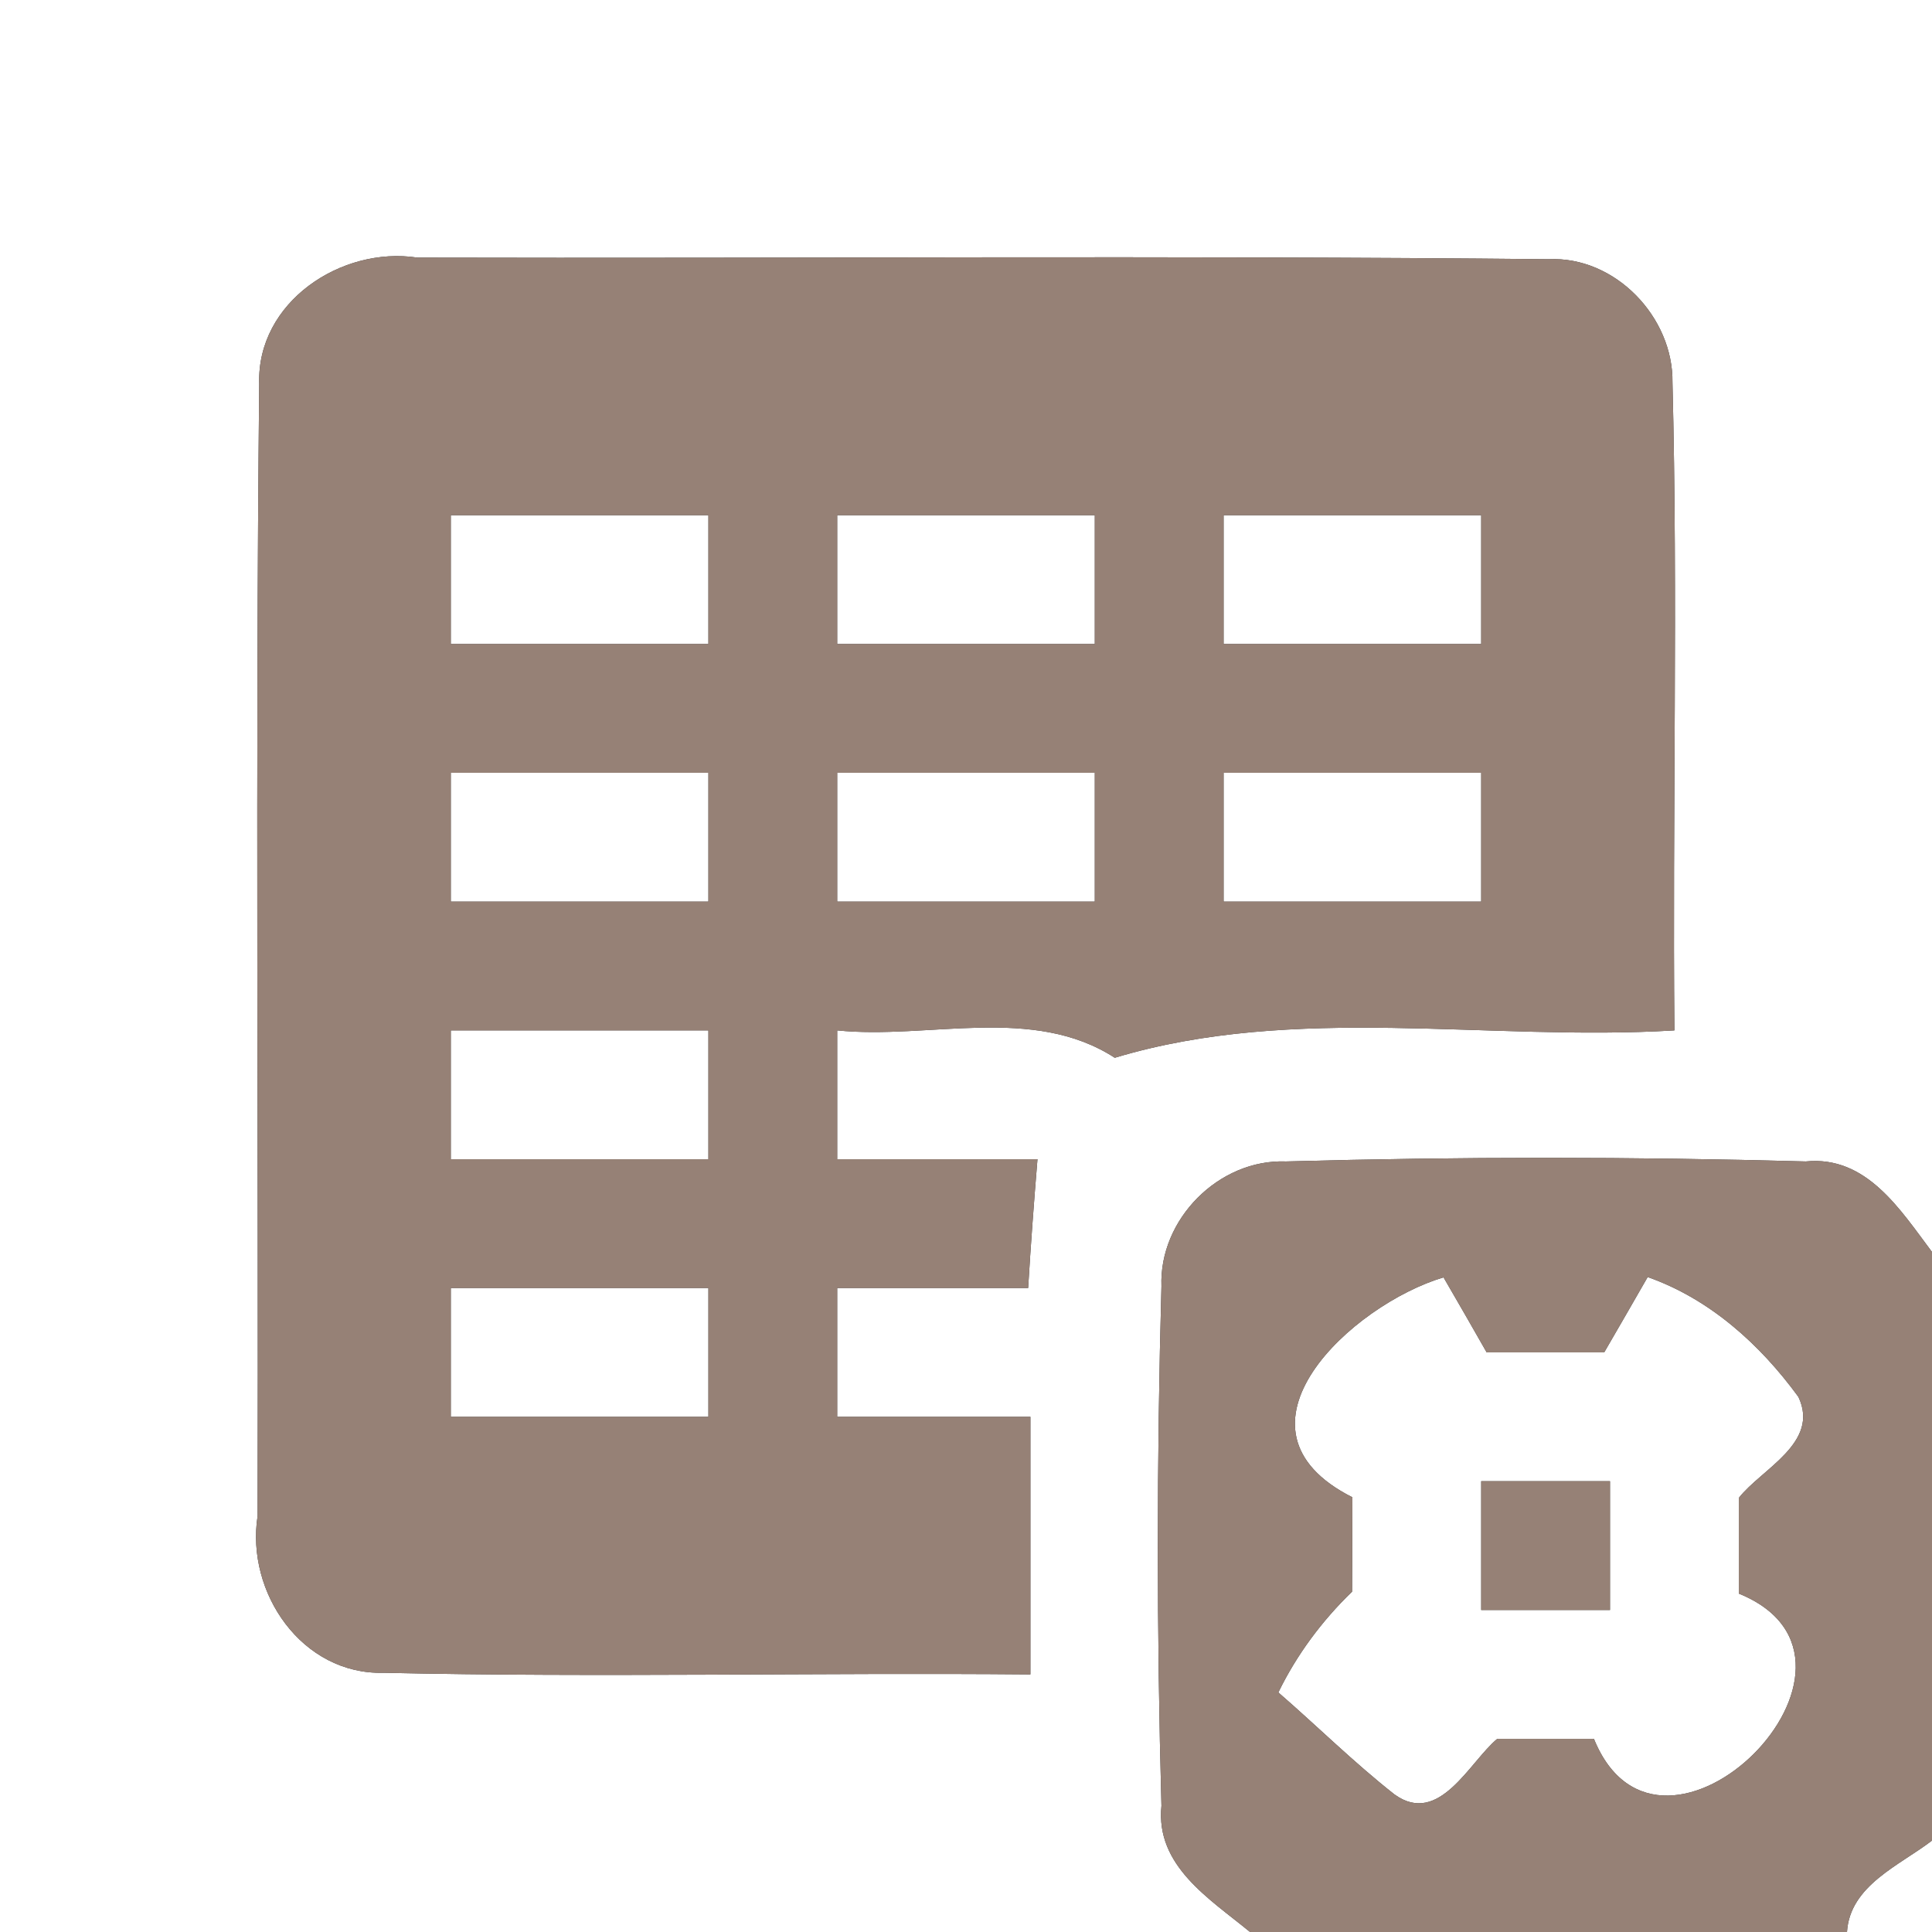 <?xml version="1.0" encoding="UTF-8" ?>
<!DOCTYPE svg PUBLIC "-//W3C//DTD SVG 1.1//EN" "http://www.w3.org/Graphics/SVG/1.1/DTD/svg11.dtd">
<svg width="60pt" height="60pt" viewBox="0 0 60 60" version="1.1" xmlns="http://www.w3.org/2000/svg">
<rect x="0" y="0" width="60" height="60" fill="#333333" stroke="none"/>
<g id="#ffffffff">
<path fill="#ffffff" opacity="1.00" d=" M 0.00 0.00 L 60.00 0.00 L 60.00 38.88 C 59.02 37.58 57.97 35.88 56.08 36.07 C 50.71 35.92 45.32 35.92 39.94 36.07 C 37.85 35.99 35.99 37.87 36.07 39.95 C 35.92 45.32 35.92 50.71 36.07 56.08 C 35.88 57.95 37.57 58.97 38.82 60.00 L 0.00 60.00 L 0.00 0.00 M 8.05 11.92 C 7.93 23.64 8.03 35.36 8.00 47.08 C 7.63 49.46 9.38 52.02 11.92 51.95 C 18.61 52.10 25.31 51.94 32.00 52.00 C 32.00 49.33 32.00 46.67 32.00 44.00 C 30.00 44.00 28.00 44.00 26.00 44.00 C 26.00 42.67 26.00 41.33 26.00 40.00 C 27.98 40.00 29.95 40.00 31.93 40.00 C 32.01 38.67 32.11 37.33 32.22 36.00 C 30.15 36.00 28.07 36.00 26.00 36.00 C 26.00 34.67 26.00 33.34 26.00 32.00 C 28.84 32.29 32.07 31.20 34.62 32.85 C 40.24 31.16 46.22 32.35 52.00 32.00 C 51.94 25.29 52.11 18.58 51.94 11.88 C 51.97 9.85 50.16 7.95 48.09 8.05 C 36.38 7.93 24.67 8.03 12.96 8.00 C 10.60 7.64 7.97 9.38 8.05 11.92 Z" />
<path fill="#ffffff" opacity="1.00" d=" M 14.00 16.00 C 16.67 16.00 19.33 16.00 22.00 16.00 C 22.00 17.33 22.00 18.67 22.00 20.00 C 19.33 20.00 16.67 20.00 14.00 20.00 C 14.00 18.67 14.00 17.33 14.00 16.00 Z" />
<path fill="#ffffff" opacity="1.00" d=" M 26.00 16.00 C 28.67 16.00 31.33 16.00 34.00 16.00 C 34.00 17.33 34.00 18.67 34.00 20.00 C 31.33 20.00 28.67 20.00 26.00 20.00 C 26.00 18.67 26.00 17.33 26.00 16.00 Z" />
<path fill="#ffffff" opacity="1.00" d=" M 38.00 16.00 C 40.67 16.00 43.33 16.00 46.00 16.00 C 46.00 17.33 46.00 18.67 46.00 20.00 C 43.33 20.00 40.67 20.00 38.00 20.00 C 38.00 18.67 38.00 17.33 38.00 16.00 Z" />
<path fill="#ffffff" opacity="1.00" d=" M 14.00 24.00 C 16.67 24.00 19.33 24.00 22.00 24.00 C 22.00 25.33 22.00 26.67 22.00 28.00 C 19.33 28.00 16.67 28.00 14.00 28.00 C 14.00 26.67 14.00 25.33 14.00 24.00 Z" />
<path fill="#ffffff" opacity="1.00" d=" M 26.00 24.00 C 28.67 24.00 31.33 24.00 34.00 24.00 C 34.00 25.33 34.00 26.67 34.00 28.00 C 31.33 28.00 28.67 28.00 26.00 28.00 C 26.00 26.67 26.00 25.33 26.00 24.00 Z" />
<path fill="#ffffff" opacity="1.00" d=" M 38.00 24.00 C 40.67 24.00 43.33 24.00 46.00 24.00 C 46.00 25.33 46.00 26.67 46.00 28.00 C 43.33 28.00 40.67 28.00 38.00 28.00 C 38.00 26.67 38.00 25.33 38.00 24.00 Z" />
<path fill="#ffffff" opacity="1.00" d=" M 14.00 32.00 C 16.67 32.00 19.33 32.00 22.00 32.00 C 22.00 33.33 22.00 34.67 22.00 36.00 C 19.33 36.00 16.67 36.00 14.00 36.00 C 14.00 34.67 14.00 33.33 14.00 32.00 Z" />
<path fill="#ffffff" opacity="1.00" d=" M 14.00 40.00 C 16.67 40.00 19.33 40.00 22.00 40.00 C 22.00 41.33 22.00 42.67 22.00 44.00 C 19.33 44.00 16.67 44.00 14.00 44.00 C 14.00 42.67 14.00 41.33 14.00 40.00 Z" />
<path fill="#ffffff" opacity="1.00" d=" M 42.00 46.50 C 37.78 44.37 42.00 40.51 44.83 39.67 C 45.17 40.25 45.84 41.42 46.17 42.00 C 47.39 42.00 48.61 42.00 49.82 42.00 C 50.16 41.42 50.83 40.25 51.17 39.66 C 53.10 40.34 54.66 41.75 55.85 43.38 C 56.53 44.81 54.70 45.62 54.00 46.52 C 54.00 47.51 54.00 48.50 54.00 49.49 C 59.16 51.59 51.59 59.15 49.50 54.00 C 48.50 54.00 47.50 54.00 46.50 54.00 C 45.64 54.71 44.70 56.73 43.31 55.73 C 42.05 54.74 40.91 53.61 39.70 52.56 C 40.27 51.39 41.05 50.34 41.99 49.43 C 41.99 48.46 42.00 47.48 42.00 46.50 M 46.00 46.00 C 46.00 47.33 46.00 48.67 46.00 50.00 C 47.33 50.00 48.67 50.00 50.00 50.00 C 50.00 48.67 50.00 47.33 50.00 46.00 C 48.67 46.00 47.33 46.00 46.00 46.00 Z" />
<path fill="#ffffff" opacity="1.00" d=" M 57.36 60.00 C 57.45 58.55 59.00 57.93 60.00 57.16 L 60.00 60.00 L 57.36 60.00 Z" />
</g>
<g id="#000000ff">
<path fill="#968176" opacity="1.00" d=" M 8.05 11.92 C 7.97 9.38 10.60 7.64 12.96 8.00 C 24.67 8.03 36.38 7.93 48.09 8.05 C 50.16 7.95 51.97 9.85 51.94 11.88 C 52.11 18.58 51.94 25.29 52.00 32.00 C 46.22 32.35 40.24 31.16 34.62 32.85 C 32.07 31.20 28.84 32.29 26.00 32.00 C 26.00 33.34 26.00 34.67 26.00 36.00 C 28.07 36.00 30.15 36.00 32.22 36.00 C 32.11 37.33 32.01 38.67 31.93 40.00 C 29.95 40.00 27.98 40.00 26.00 40.00 C 26.00 41.33 26.00 42.67 26.00 44.00 C 28.00 44.00 30.00 44.00 32.00 44.00 C 32.00 46.67 32.00 49.33 32.00 52.00 C 25.31 51.94 18.61 52.10 11.92 51.95 C 9.38 52.02 7.63 49.46 8.00 47.08 C 8.03 35.36 7.93 23.64 8.05 11.92 M 14.00 16.00 C 14.00 17.33 14.00 18.67 14.00 20.00 C 16.67 20.00 19.33 20.00 22.00 20.00 C 22.00 18.67 22.00 17.33 22.00 16.00 C 19.33 16.00 16.67 16.00 14.00 16.00 M 26.00 16.00 C 26.00 17.33 26.00 18.67 26.00 20.00 C 28.67 20.00 31.33 20.00 34.00 20.00 C 34.00 18.67 34.00 17.33 34.00 16.00 C 31.33 16.00 28.67 16.00 26.00 16.00 M 38.00 16.00 C 38.00 17.33 38.00 18.67 38.00 20.00 C 40.67 20.00 43.33 20.00 46.00 20.00 C 46.00 18.67 46.00 17.33 46.00 16.00 C 43.33 16.00 40.67 16.00 38.00 16.00 M 14.00 24.00 C 14.00 25.33 14.00 26.67 14.00 28.00 C 16.67 28.00 19.33 28.00 22.00 28.00 C 22.00 26.67 22.00 25.33 22.00 24.00 C 19.33 24.00 16.67 24.00 14.00 24.00 M 26.00 24.00 C 26.00 25.33 26.00 26.67 26.00 28.00 C 28.67 28.00 31.33 28.00 34.00 28.00 C 34.00 26.67 34.00 25.33 34.00 24.00 C 31.33 24.00 28.67 24.00 26.00 24.00 M 38.00 24.00 C 38.00 25.33 38.00 26.67 38.00 28.00 C 40.67 28.00 43.33 28.00 46.00 28.00 C 46.00 26.67 46.00 25.33 46.00 24.00 C 43.33 24.00 40.67 24.00 38.00 24.00 M 14.00 32.00 C 14.00 33.33 14.00 34.67 14.00 36.00 C 16.67 36.00 19.33 36.00 22.00 36.00 C 22.00 34.67 22.00 33.33 22.00 32.00 C 19.33 32.00 16.67 32.00 14.00 32.00 M 14.00 40.00 C 14.00 41.33 14.00 42.67 14.00 44.00 C 16.67 44.00 19.33 44.00 22.00 44.00 C 22.00 42.67 22.00 41.33 22.00 40.00 C 19.33 40.00 16.67 40.00 14.00 40.00 Z" />
<path fill="#968176" opacity="1.00" d=" M 36.07 39.95 C 35.99 37.87 37.85 35.99 39.94 36.07 C 45.32 35.92 50.71 35.92 56.08 36.07 C 57.97 35.88 59.02 37.58 60.00 38.88 L 60.00 57.16 C 59.00 57.93 57.45 58.55 57.36 60.00 L 38.82 60.00 C 37.57 58.97 35.88 57.95 36.07 56.08 C 35.92 50.71 35.92 45.32 36.07 39.95 M 42.00 46.50 C 42.00 47.48 41.99 48.46 41.99 49.43 C 41.05 50.34 40.27 51.39 39.70 52.56 C 40.91 53.61 42.05 54.74 43.31 55.73 C 44.70 56.73 45.64 54.71 46.50 54.00 C 47.50 54.00 48.50 54.00 49.50 54.00 C 51.59 59.15 59.16 51.59 54.00 49.49 C 54.00 48.50 54.00 47.51 54.00 46.52 C 54.70 45.62 56.53 44.81 55.85 43.38 C 54.66 41.75 53.10 40.34 51.17 39.66 C 50.83 40.25 50.16 41.42 49.82 42.00 C 48.61 42.00 47.39 42.00 46.17 42.00 C 45.84 41.42 45.17 40.25 44.83 39.67 C 42.00 40.51 37.78 44.37 42.00 46.50 Z" />
<path fill="#968176" opacity="1.00" d=" M 46.00 46.00 C 47.33 46.00 48.67 46.00 50.00 46.00 C 50.00 47.33 50.00 48.67 50.00 50.00 C 48.67 50.00 47.33 50.00 46.00 50.00 C 46.00 48.67 46.00 47.33 46.00 46.00 Z" />
</g>
</svg>
